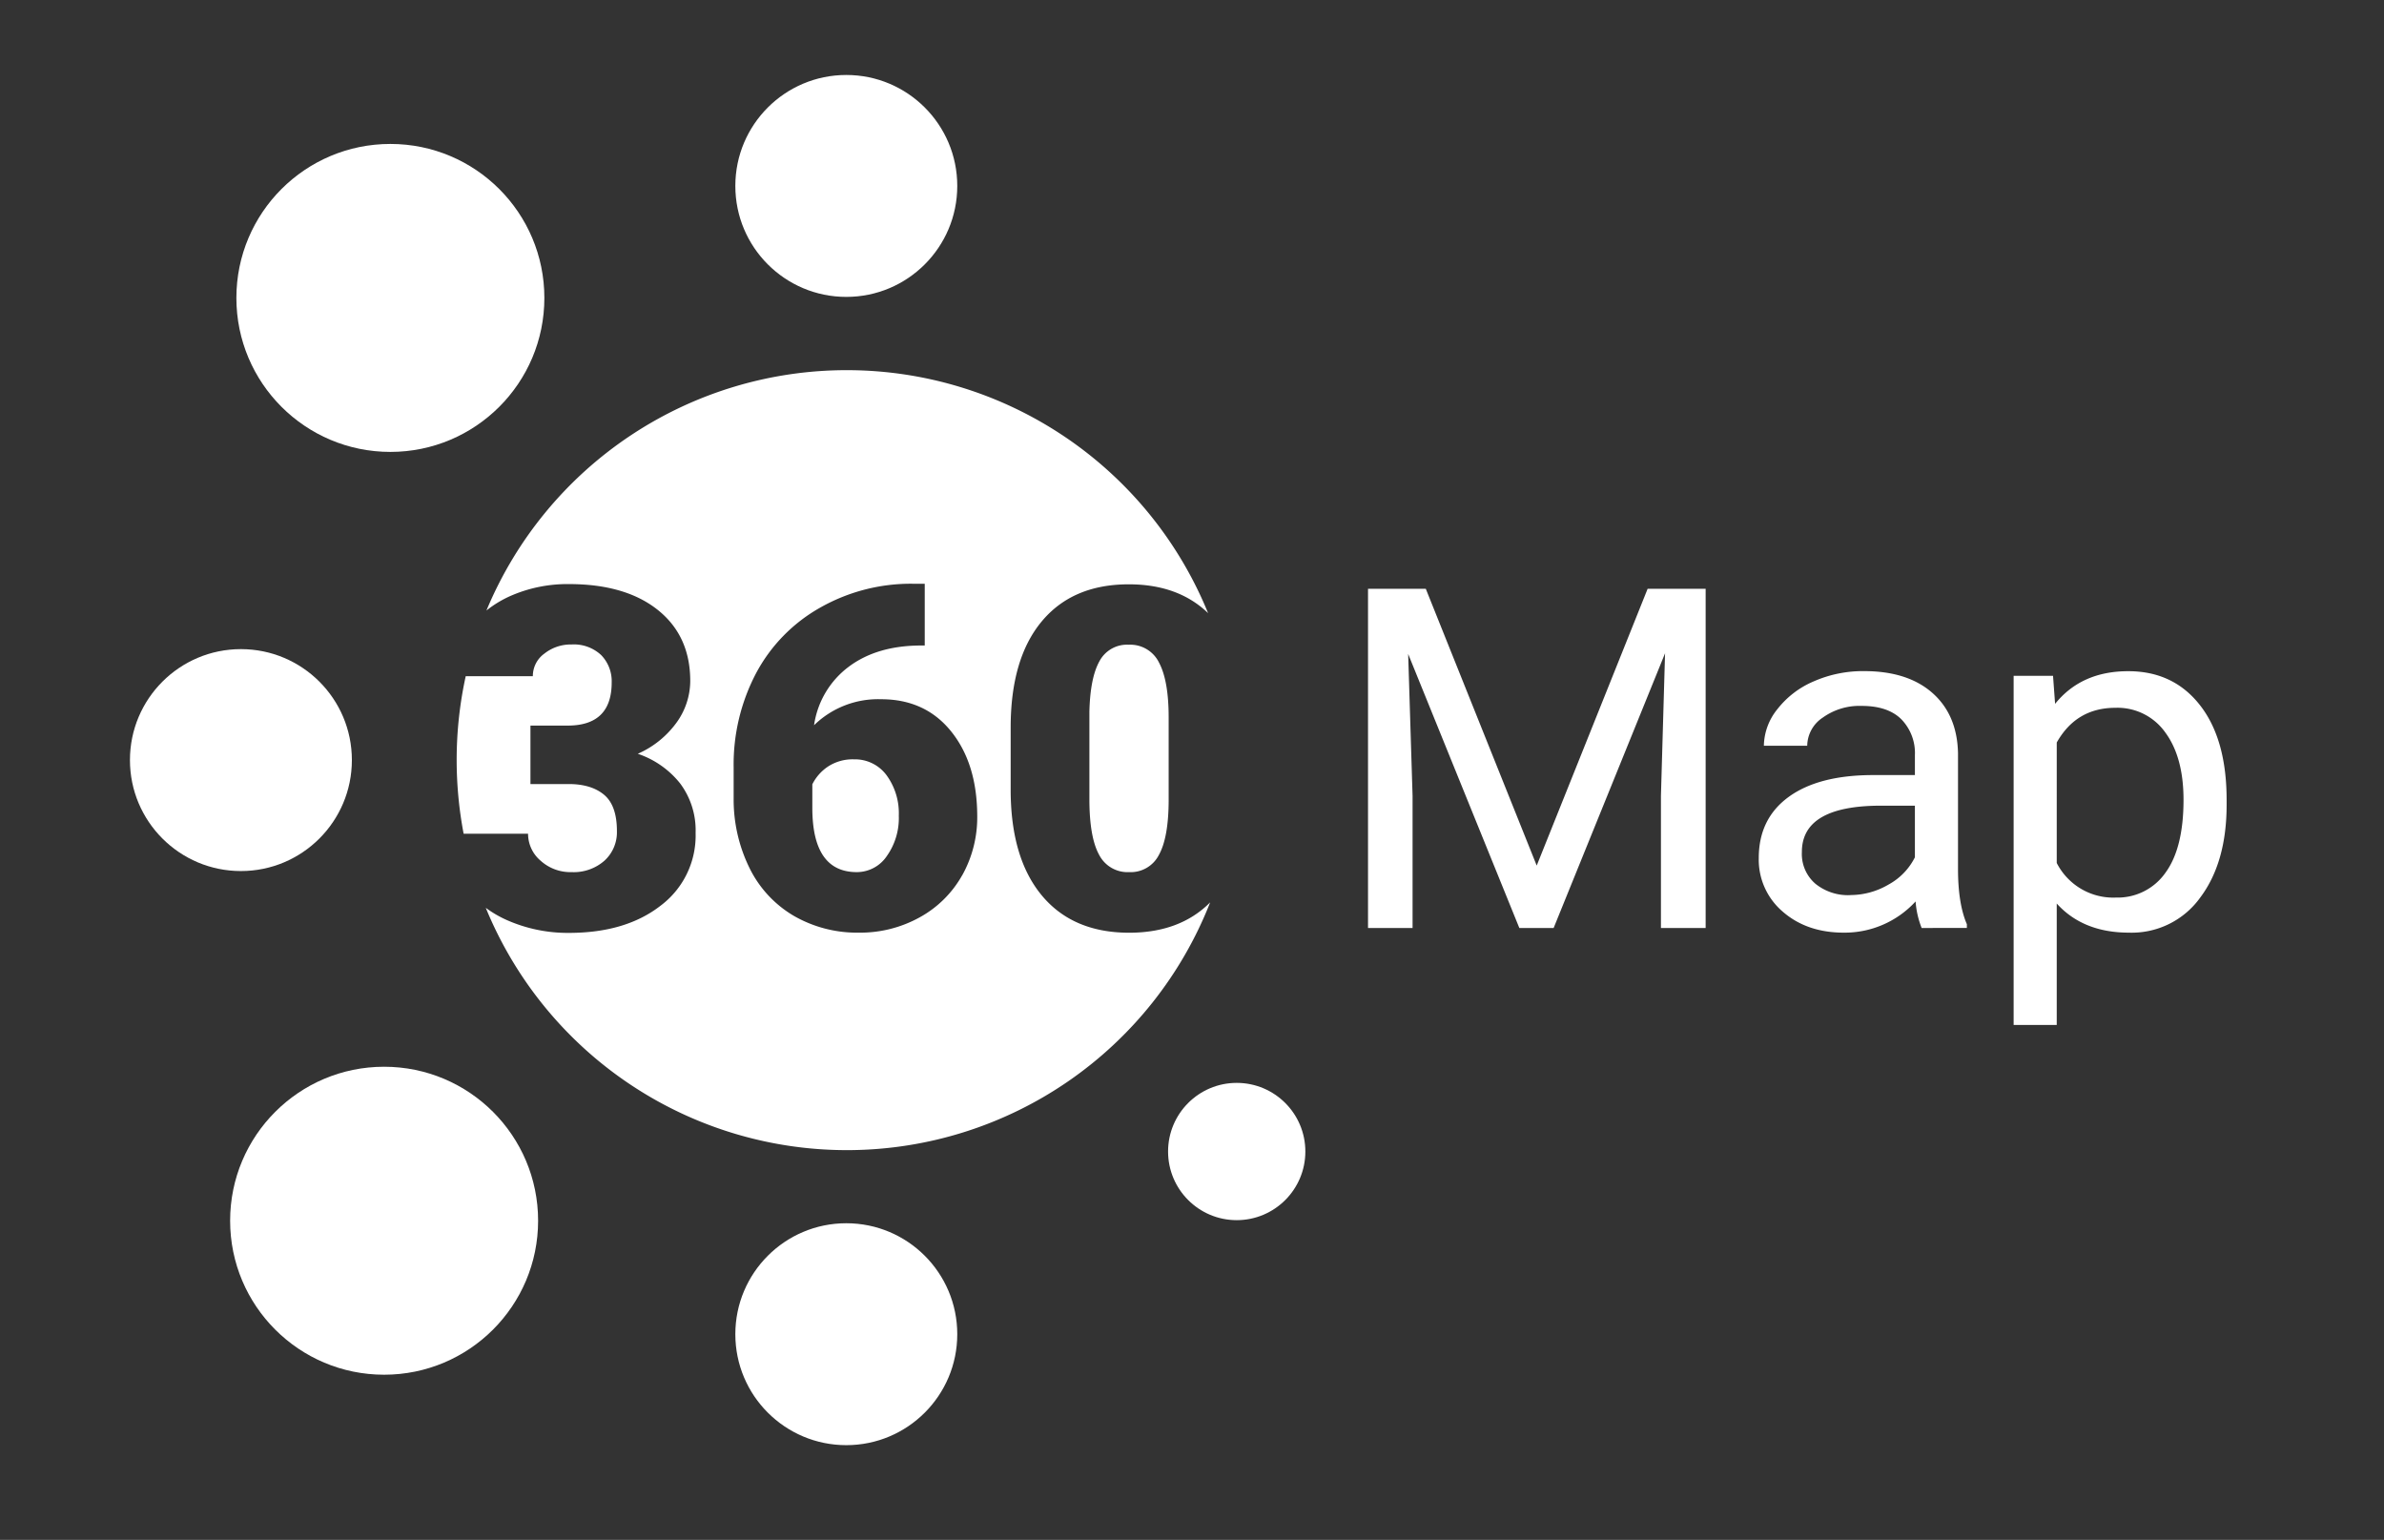 <svg id="Layer_1" data-name="Layer 1" xmlns="http://www.w3.org/2000/svg" viewBox="0 0 579 374"><rect x="0" y="0" width="579" height="374" fill="#333333" stroke="none"/><defs><style>.cls-1{fill:#fff;}</style></defs><path class="cls-1" d="M346.28,143l26.94,67.23L400.16,143h14.09v82.4H403.39V193.3l1-34.63-27.06,66.72H369l-27-66.56,1.07,34.47v32.09H332.25V143Z"/><path class="cls-1" d="M466.71,225.39a21.6,21.6,0,0,1-1.47-6.45,23.36,23.36,0,0,1-17.44,7.58q-9,0-14.85-5.12a16.55,16.55,0,0,1-5.8-13q0-9.56,7.27-14.85t20.46-5.3h10.19v-4.81a11.75,11.75,0,0,0-3.29-8.74q-3.28-3.26-9.67-3.25a15.26,15.26,0,0,0-9.4,2.83,8.32,8.32,0,0,0-3.79,6.84H428.39a14.45,14.45,0,0,1,3.26-8.85,22.16,22.16,0,0,1,8.82-6.77A29.76,29.76,0,0,1,452.73,163q10.57,0,16.58,5.29t6.23,14.58v28.18q0,8.44,2.15,13.42v.9Zm-17.38-8a18.36,18.36,0,0,0,9.34-2.55,15.42,15.42,0,0,0,6.4-6.62V195.68h-8.21q-19.25,0-19.24,11.26a9.54,9.54,0,0,0,3.28,7.7A12.61,12.61,0,0,0,449.33,217.41Z"/><path class="cls-1" d="M540.78,195.45q0,14-6.4,22.53a20.47,20.47,0,0,1-17.31,8.54q-11.16,0-17.55-7.07v29.49H489.05V164.15h9.57l.5,6.8q6.4-7.94,17.78-7.93,11,0,17.46,8.32t6.42,23.15Zm-10.47-1.19q0-10.35-4.42-16.35a14.22,14.22,0,0,0-12.11-6q-9.51,0-14.26,8.43V209.6A15.41,15.41,0,0,0,513.9,218a14.17,14.17,0,0,0,12-6Q530.31,206,530.31,194.26Z"/><circle class="cls-1" cx="93.29" cy="296.49" r="37.4"/><circle class="cls-1" cx="94.81" cy="72.36" r="37.4"/><circle class="cls-1" cx="205.54" cy="45.16" r="26.95"/><circle class="cls-1" cx="205.54" cy="324.05" r="26.95"/><circle class="cls-1" cx="58.51" cy="184.61" r="26.95"/><circle class="cls-1" cx="300.36" cy="279.68" r="16.67"/><path class="cls-1" d="M207.42,184.43a10.92,10.92,0,0,0-6.34,1.76,11.18,11.18,0,0,0-3.79,4.3v5.71q0,15.63,10.81,15.62a8.79,8.79,0,0,0,7.28-3.9,15.93,15.93,0,0,0,2.91-9.79,15.64,15.64,0,0,0-3-9.88A9.52,9.52,0,0,0,207.42,184.43Z"/><path class="cls-1" d="M274.15,156.59a7.57,7.57,0,0,0-7.16,4.07q-2.24,4.08-2.41,12.34v21.05q0,9.22,2.33,13.5a7.76,7.76,0,0,0,7.35,4.27,7.67,7.67,0,0,0,7.19-4.16q2.32-4.16,2.38-13V174.24q0-8.88-2.32-13.27A7.76,7.76,0,0,0,274.15,156.59Z"/><path class="cls-1" d="M137.87,176.23q10.69,0,10.69-10.47A9.1,9.1,0,0,0,146,159.1a9.7,9.7,0,0,0-7.19-2.57,10.32,10.32,0,0,0-6.59,2.21,6.73,6.73,0,0,0-2.81,5.49H113.11a94.86,94.86,0,0,0-2.2,20.36,96,96,0,0,0,1.69,17.9h15.65a8.58,8.58,0,0,0,3.05,6.56,10.79,10.79,0,0,0,7.53,2.77,11.3,11.3,0,0,0,8-2.8,9.35,9.35,0,0,0,3-7.16q0-6.23-3.12-8.83t-8.6-2.6h-9.28v-14.2Z"/><path class="cls-1" d="M274.26,226.54q-13.75,0-21.28-9.11t-7.52-25.7v-15q0-16.69,7.5-25.75t21.19-9.06q12,0,19.26,7a94.77,94.77,0,0,0-175.27-.64,27,27,0,0,1,5.89-3.56,34.43,34.43,0,0,1,14.12-2.86q13.75,0,21.62,6.29t7.87,17.26a17.38,17.38,0,0,1-3.26,10,23.11,23.11,0,0,1-9.48,7.67,22.15,22.15,0,0,1,10.3,7.22,19,19,0,0,1,3.74,12,21.27,21.27,0,0,1-8.49,17.66q-8.49,6.62-22.3,6.62a36.52,36.52,0,0,1-15-3.09,27.21,27.21,0,0,1-5.17-3,94.77,94.77,0,0,0,175.93-1.32Q286.58,226.53,274.26,226.54Zm-40.55-14a26.37,26.37,0,0,1-10.36,10.27,29.74,29.74,0,0,1-14.74,3.71,30.78,30.78,0,0,1-15.68-4,27.48,27.48,0,0,1-10.75-11.4,37.62,37.62,0,0,1-4-17.1v-7.64a47.56,47.56,0,0,1,5.46-22.89,39.63,39.63,0,0,1,15.59-15.93,44.61,44.61,0,0,1,22.47-5.78h2.89v15h-.85q-10.69,0-17.57,5.13a21.55,21.55,0,0,0-8.46,14.23A22.27,22.27,0,0,1,214,169.83q10.71,0,17,7.81t6.34,20.49A28.88,28.88,0,0,1,233.71,212.56Z"/></svg>